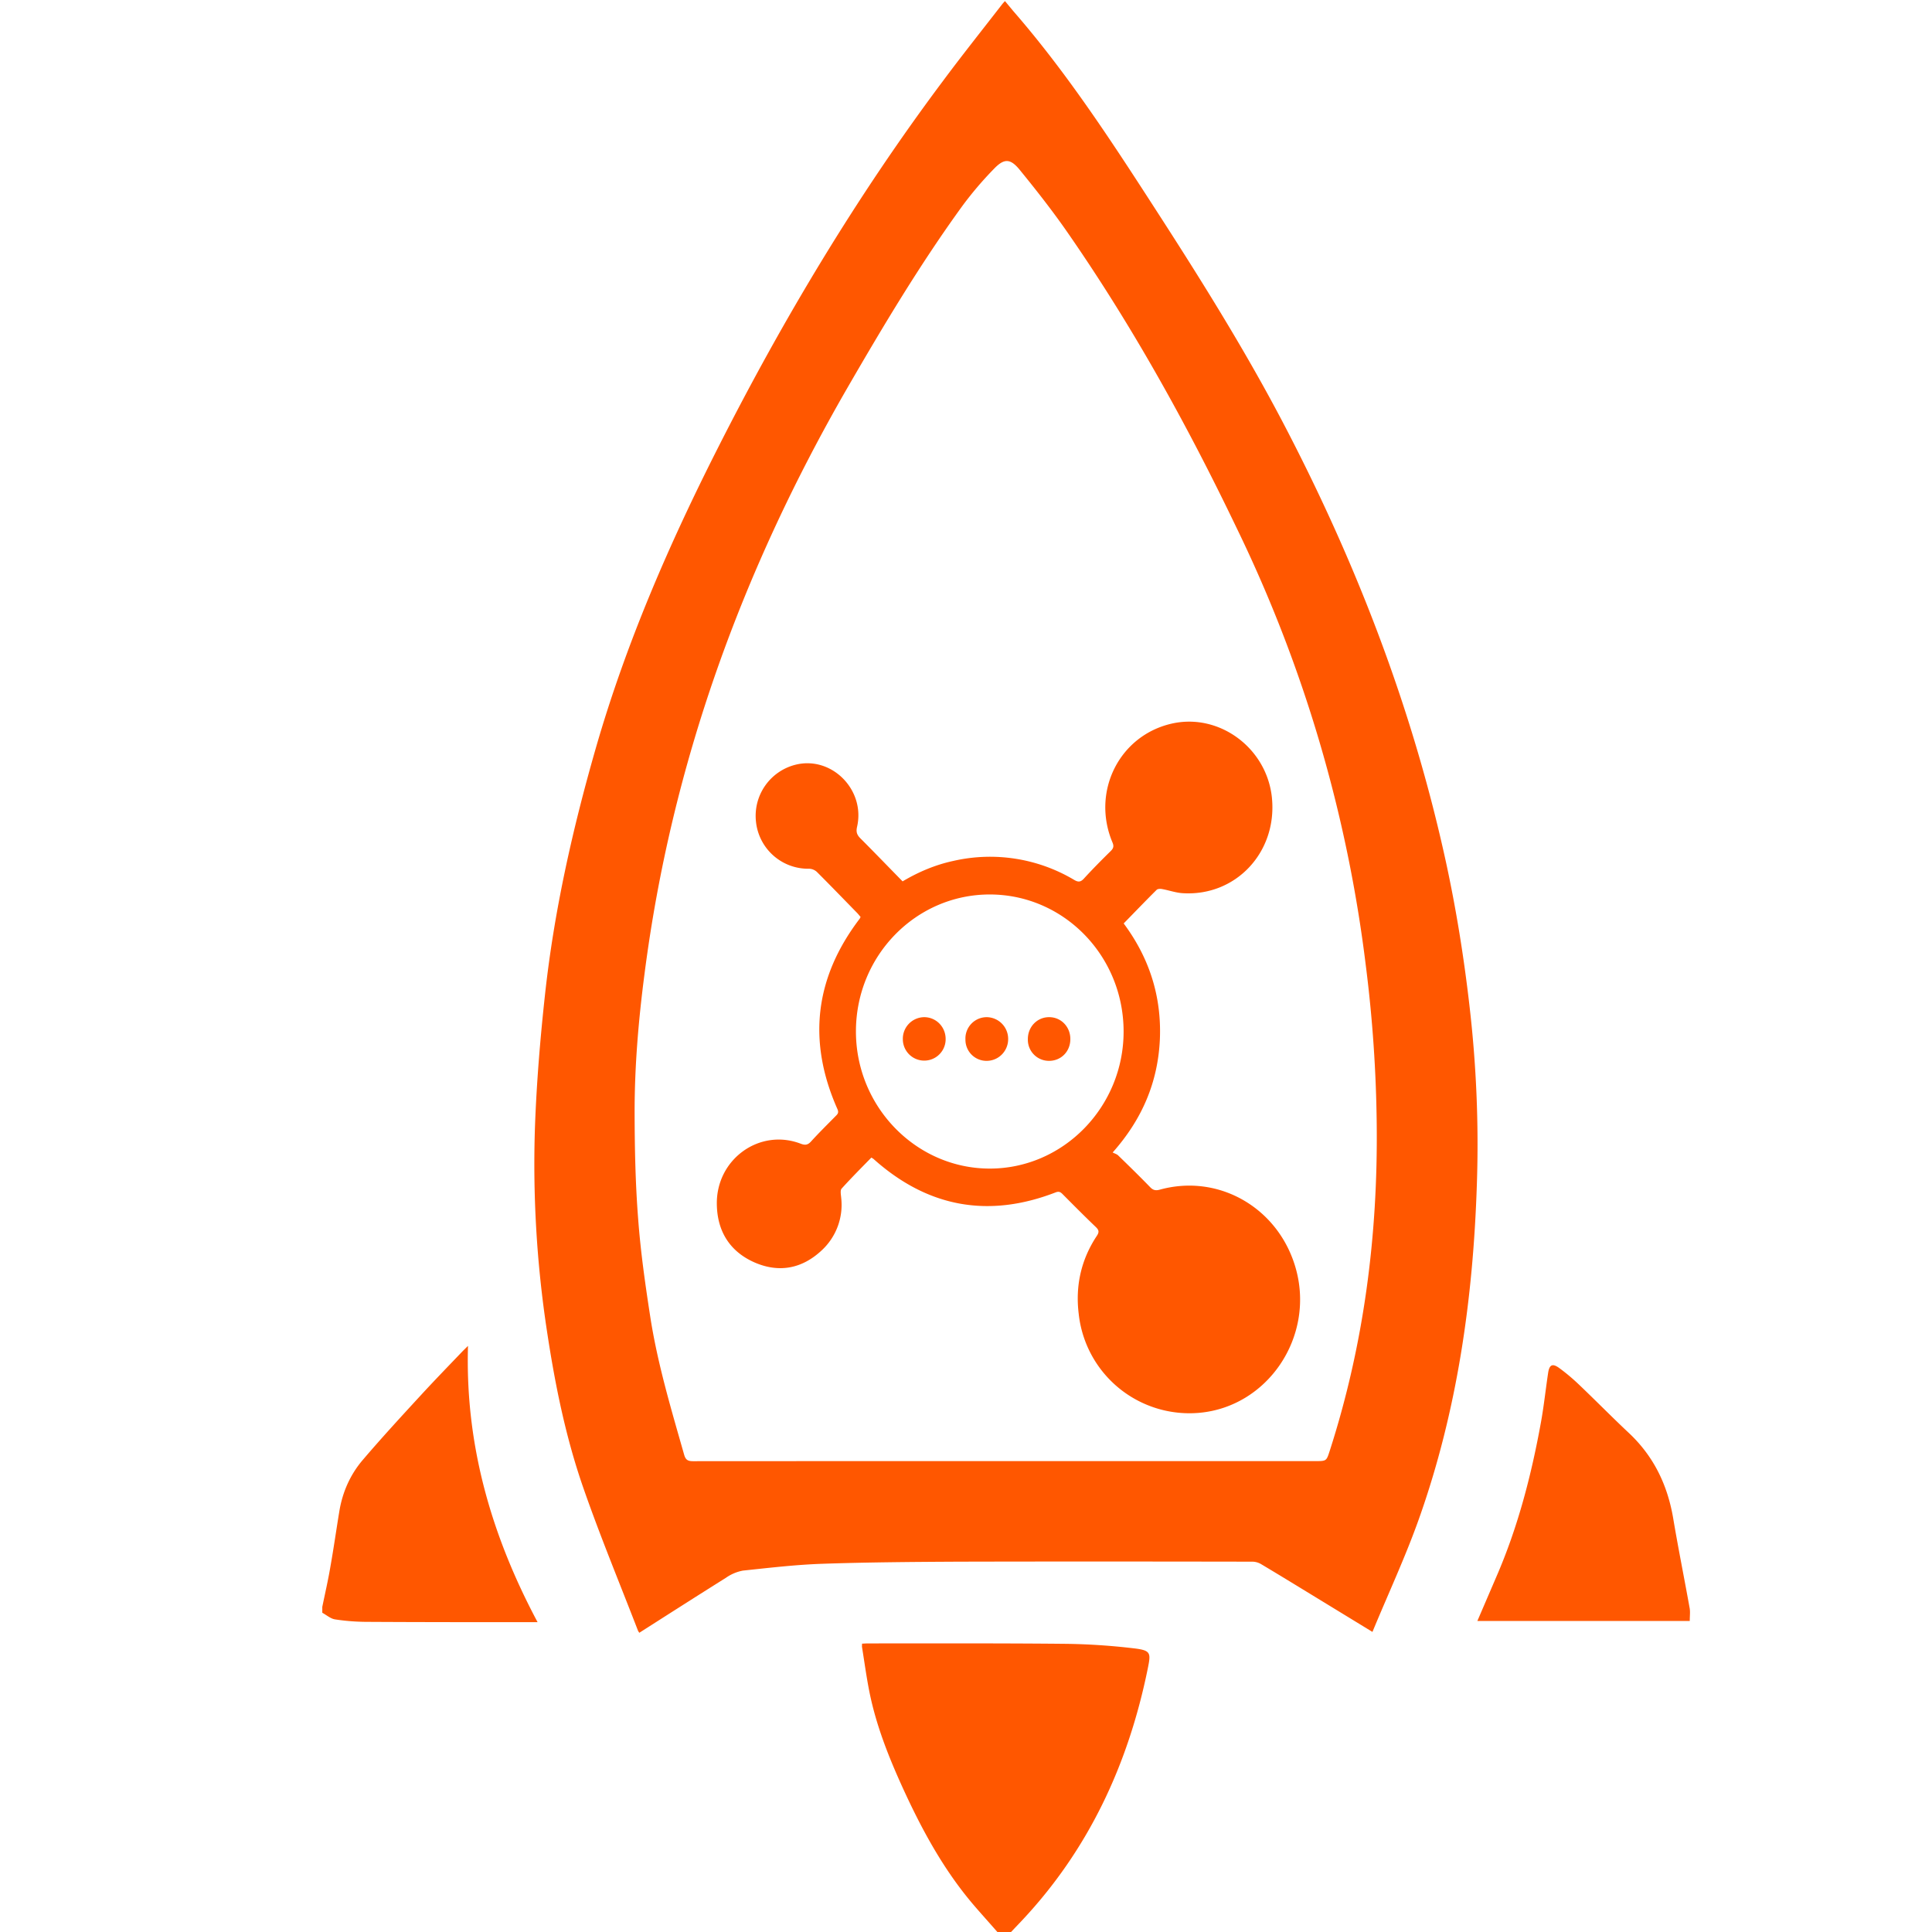 <?xml version="1.0" standalone="no"?><!DOCTYPE svg PUBLIC "-//W3C//DTD SVG 1.1//EN" "http://www.w3.org/Graphics/SVG/1.1/DTD/svg11.dtd"><svg t="1647135428979" class="icon" viewBox="0 0 1024 1024" version="1.1" xmlns="http://www.w3.org/2000/svg" p-id="6196" xmlns:xlink="http://www.w3.org/1999/xlink" width="32" height="32"><defs><style type="text/css"></style></defs><path d="M564.236 871.257c12.238 0.128 24.519 0.938 36.672 2.388 9.211 1.066 9.083 2.473 7.462 10.575-10.319 50.914-31.427 96.2-66.905 133.895L535.879 1024h-7.249c-4.264-4.904-8.656-9.722-12.878-14.669-15.692-18.464-27.163-39.614-37.226-61.617-7.462-16.374-14.114-33.09-17.696-50.872-1.578-7.846-2.644-15.82-3.923-23.751-0.085-0.554 0-1.194 0-1.919l2.559-0.128c34.966 0 69.89-0.128 104.814 0.213zM532.681 0.597l4.349 5.245c28.058 32.237 51.426 67.971 74.623 103.875 23.879 36.928 47.247 74.154 67.758 113.129 38.889 74.069 68.994 151.634 86.947 233.933 5.416 24.945 9.466 50.147 12.409 75.561 3.71 31.64 5.074 63.408 4.008 95.219-1.962 60.722-10.405 120.378-30.787 177.688-7.164 20.127-16.204 39.486-24.562 59.699l-31.768-19.402c-9.083-5.543-18.123-11.087-27.291-16.545a9.253 9.253 0 0 0-4.477-1.279c-52.066-0.085-104.131-0.128-156.197 0-23.879 0.128-47.759 0.298-71.596 1.109-14.114 0.469-28.229 2.132-42.343 3.625a23.027 23.027 0 0 0-9.04 3.838c-15.308 9.594-30.489 19.317-45.883 29.124-0.341-0.597-0.597-0.853-0.725-1.237-9.722-25.159-20.084-50.147-28.954-75.647-9.381-26.95-15.01-54.923-19.274-83.194a588.201 588.201 0 0 1-6.311-108.651c0.853-23.197 2.772-46.352 5.288-69.421 4.819-44.347 14.583-87.714 26.864-130.484 15.991-55.648 38.889-108.31 64.901-159.608 34.54-68.184 73.642-133.469 119.312-194.447 10.149-13.645 20.724-26.907 31.129-40.339 0.426-0.554 0.895-1.066 1.578-1.791zM248.047 713.397c-1.535 52.705 12.537 100.72 36.885 146.389h-3.625c-29.082 0-58.163 0-87.288-0.171-5.501-0.043-11.087-0.469-16.502-1.322-2.345-0.384-4.477-2.303-6.695-3.497v-3.113c1.45-7.036 3.07-14.072 4.264-21.108 1.748-9.808 3.155-19.743 4.776-29.593 1.706-10.319 5.885-19.615 12.579-27.376 9.936-11.641 20.297-22.899 30.659-34.156 7.334-7.974 14.882-15.735 22.344-23.538l2.601-2.559z m578.436 11.726c3.625 2.644 7.036 5.543 10.277 8.614 8.955 8.528 17.568 17.313 26.566 25.756 13.091 12.281 20.468 27.419 23.496 45.2 2.686 15.948 5.885 31.811 8.742 47.716 0.341 1.962 0.043 4.051 0.043 6.737h-112.574l9.936-23.112c11.556-26.523 18.762-54.368 23.879-82.81 1.492-8.4 2.388-16.886 3.667-25.372 0.64-4.563 2.303-5.416 5.97-2.729z m-299.516-635.789a187.325 187.325 0 0 0-17.057 20.042c-22.259 30.702-41.789 63.366-60.85 96.328-55.562 96.328-93.13 199.18-107.457 310.518-3.198 24.476-5.288 49.038-5.245 73.77 0.043 18.677 0.426 37.397 1.876 55.989 1.279 17.227 3.71 34.412 6.354 51.511 3.838 25.031 11.087 49.166 17.995 73.429 0.768 2.772 1.919 3.539 4.691 3.539l83.109-0.043h246.811c5.97 0 5.842-0.043 7.676-5.714 18.037-56.117 25.457-113.854 24.818-172.785a725.635 725.635 0 0 0-5.757-83.962 734.59 734.59 0 0 0-68.355-231.843c-26.481-55.264-56.074-108.651-91.083-158.798-7.59-10.788-15.777-21.193-24.093-31.384-4.861-5.927-8.145-6.055-13.432-0.597z m147.199 333.715c2.772 28.698-19.146 52.108-47.29 50.36-3.667-0.213-7.249-1.535-10.874-2.175-0.981-0.213-2.388-0.171-2.985 0.426-5.842 5.799-11.513 11.726-17.44 17.782 13.56 18.208 20.127 38.633 19.189 61.319-1.023 22.6-9.211 42.258-25.031 60.082 1.066 0.554 2.26 0.853 3.028 1.663 5.714 5.543 11.385 11.087 16.929 16.801 1.578 1.62 2.985 1.791 5.032 1.237 31.64-8.742 63.579 10.106 72.278 42.514 9.637 35.947-15.266 72.619-51.469 75.774a59.016 59.016 0 0 1-63.792-52.449c-1.834-14.882 1.279-28.783 9.552-41.277 1.407-2.089 1.194-3.155-0.554-4.819-5.97-5.714-11.769-11.556-17.611-17.44-1.109-1.109-1.962-1.492-3.625-0.853-35.606 13.773-67.843 7.974-96.584-17.782l-1.066-0.682c-5.288 5.416-10.66 10.788-15.777 16.46-0.853 0.938-0.341 3.326-0.213 4.989a32.834 32.834 0 0 1-10.234 27.632c-10.405 9.808-22.6 12.153-35.563 6.567-12.92-5.629-19.871-16.204-20.127-30.702-0.512-23.965 22.6-40.68 44.475-32.28 2.345 0.895 3.752 0.682 5.458-1.194 4.264-4.691 8.784-9.125 13.219-13.645 1.023-0.981 1.492-1.791 0.81-3.411-16.033-36.075-12.068-69.719 11.726-100.976 0.171-0.213 0.256-0.512 0.512-0.938l-1.492-1.791c-7.206-7.377-14.37-14.797-21.662-22.088a6.354 6.354 0 0 0-4.136-1.706 27.802 27.802 0 0 1-28.186-25.159 27.93 27.93 0 0 1 21.193-30.02c19.061-4.605 36.885 13.432 32.408 32.962-0.64 2.729-0.043 4.307 1.791 6.14 7.42 7.42 14.711 15.01 22.344 22.771 8.486-5.032 17.355-8.784 26.864-10.831a87.16 87.16 0 0 1 64.091 10.063c2.175 1.279 3.411 1.151 5.117-0.682 4.605-5.032 9.424-9.893 14.285-14.669 1.45-1.45 1.706-2.601 0.853-4.563-11.257-26.864 3.625-56.628 31.47-62.939 25.287-5.714 50.531 13.091 53.089 39.529z m-149.587 51.042c-39.145 0-70.913 32.493-70.913 72.576 0 39.998 31.939 72.704 70.956 72.704 39.017 0 70.956-32.749 70.913-72.704-0.043-40.126-31.768-72.576-70.956-72.576z m-34.668 65.029c6.268 0.043 11.3 5.16 11.3 11.556a11.343 11.343 0 1 1-22.685 0.256 11.428 11.428 0 0 1 11.385-11.812z m33.09 0a11.513 11.513 0 0 1 11.343 11.556c0.043 6.354-4.989 11.513-11.257 11.599a11.172 11.172 0 0 1-11.385-11.343 11.3 11.3 0 0 1 11.3-11.812z m33.09 0c6.311 0 11.257 5.117 11.215 11.641 0 6.567-4.904 11.513-11.3 11.513a11.172 11.172 0 0 1-11.215-11.599c0-6.482 4.989-11.599 11.3-11.556z" fill="#FF5700" p-id="6197"></path></svg>